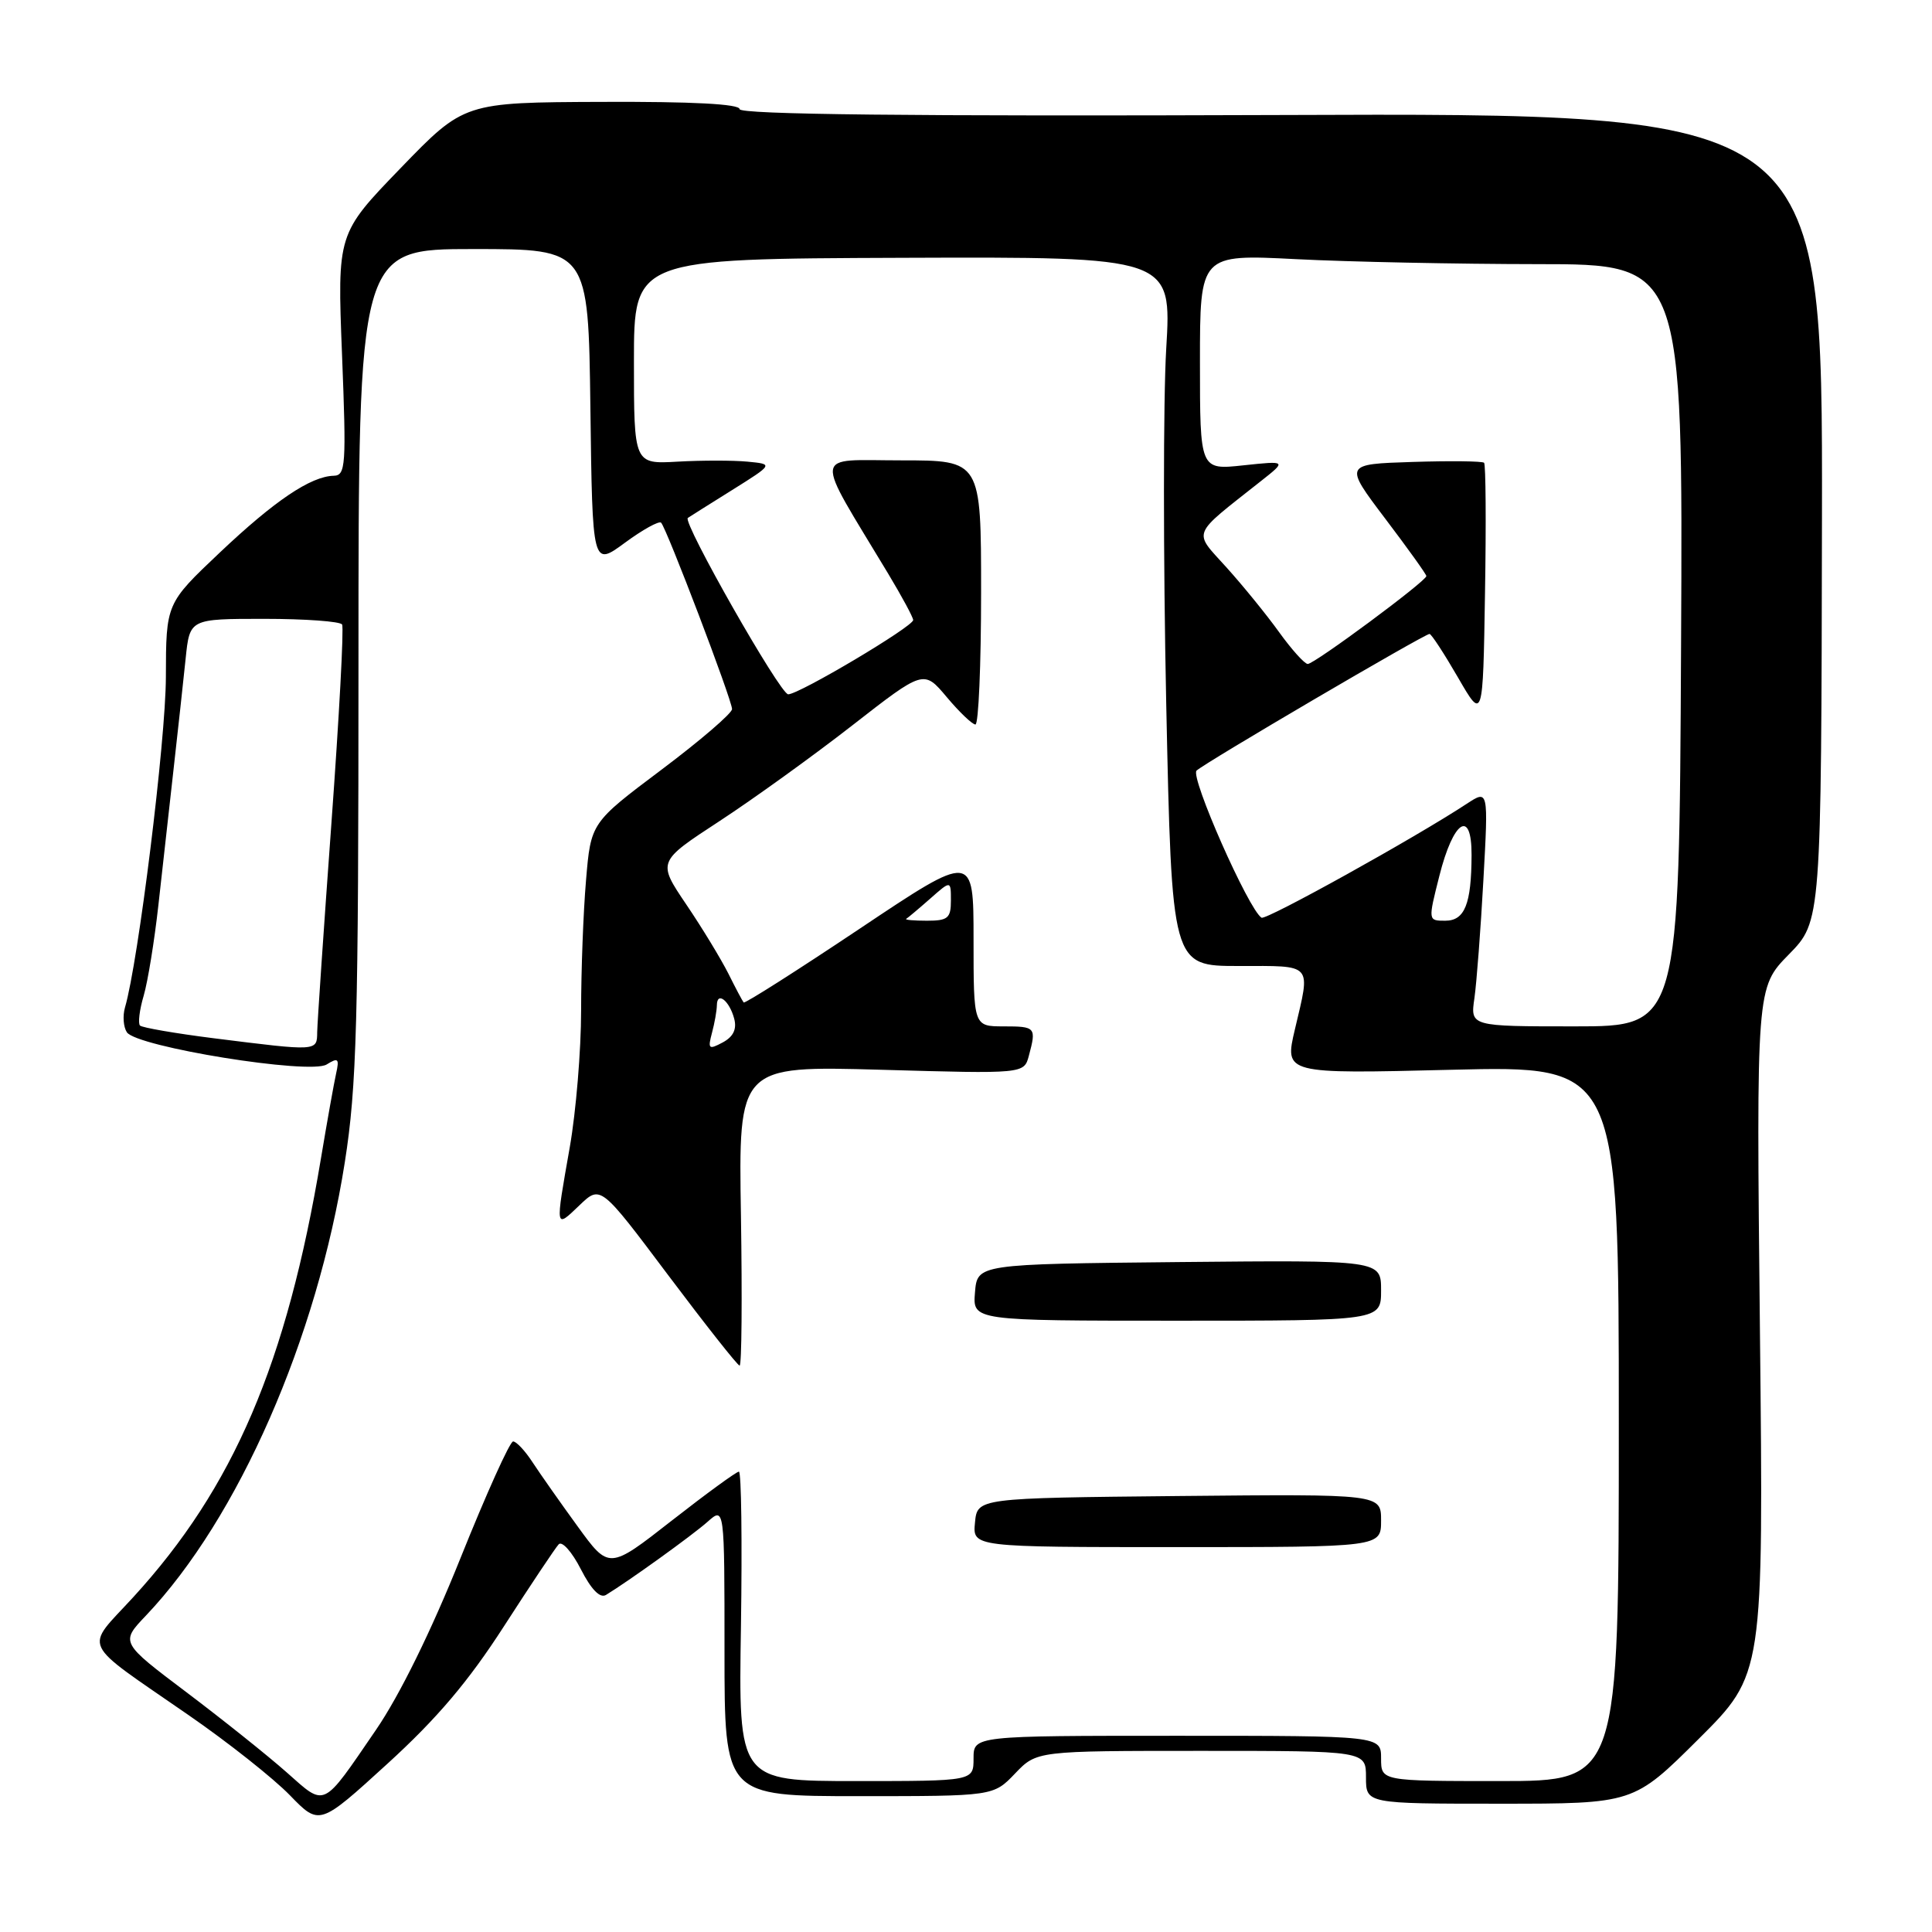 <?xml version="1.0" encoding="UTF-8" standalone="no"?>
<!DOCTYPE svg PUBLIC "-//W3C//DTD SVG 1.1//EN" "http://www.w3.org/Graphics/SVG/1.1/DTD/svg11.dtd" >
<svg xmlns="http://www.w3.org/2000/svg" xmlns:xlink="http://www.w3.org/1999/xlink" version="1.1" viewBox="0 0 256 256">
 <g >
 <path fill="currentColor"
d=" M 66.77 215.50 C 70.32 210.00 73.58 205.11 74.03 204.63 C 74.47 204.15 75.79 205.63 76.96 207.92 C 78.34 210.62 79.50 211.81 80.29 211.34 C 83.27 209.53 91.71 203.46 93.75 201.65 C 96.00 199.65 96.00 199.65 96.00 218.83 C 96.00 238.00 96.00 238.00 113.81 238.00 C 131.63 238.00 131.63 238.00 134.50 235.00 C 137.37 232.00 137.37 232.00 159.19 232.00 C 181.00 232.00 181.00 232.00 181.00 235.50 C 181.00 239.00 181.00 239.00 198.73 239.00 C 216.46 239.00 216.46 239.00 225.07 230.43 C 233.68 221.86 233.68 221.86 233.20 176.36 C 232.72 130.86 232.72 130.86 237.03 126.47 C 241.33 122.08 241.33 122.08 241.42 68.53 C 241.50 14.97 241.50 14.97 169.75 15.24 C 120.71 15.42 98.00 15.17 98.00 14.46 C 98.00 13.78 91.73 13.45 79.75 13.50 C 61.50 13.57 61.50 13.57 53.09 22.27 C 44.69 30.96 44.69 30.96 45.32 46.98 C 45.90 61.71 45.81 63.00 44.22 63.04 C 41.17 63.12 36.39 66.34 29.11 73.23 C 22.00 79.96 22.00 79.96 21.98 89.73 C 21.96 98.14 18.32 127.51 16.56 133.50 C 16.24 134.60 16.35 136.08 16.81 136.78 C 18.09 138.72 41.05 142.43 43.28 141.05 C 44.81 140.10 44.98 140.26 44.54 142.23 C 44.26 143.48 43.35 148.57 42.52 153.54 C 37.99 180.66 30.96 197.10 17.67 211.62 C 11.15 218.74 10.42 217.17 25.00 227.27 C 30.23 230.88 36.26 235.66 38.41 237.88 C 42.33 241.92 42.33 241.92 51.33 233.71 C 57.91 227.71 62.07 222.80 66.77 215.50 Z  M 38.00 234.86 C 35.52 232.66 29.55 227.89 24.73 224.25 C 15.95 217.63 15.95 217.63 19.34 214.07 C 31.57 201.20 42.02 177.37 45.69 154.00 C 47.27 143.94 47.50 135.65 47.50 87.75 C 47.50 33.00 47.50 33.00 62.73 33.00 C 77.96 33.00 77.96 33.00 78.23 54.04 C 78.50 75.08 78.50 75.08 82.80 71.92 C 85.16 70.18 87.32 68.99 87.60 69.26 C 88.33 70.00 97.00 92.76 97.00 93.96 C 97.00 94.51 92.79 98.13 87.65 101.99 C 78.29 109.02 78.29 109.02 77.65 116.66 C 77.29 120.86 77.00 128.62 77.00 133.90 C 77.00 139.18 76.32 147.32 75.50 152.00 C 73.56 163.00 73.53 162.82 76.79 159.70 C 79.58 157.03 79.58 157.03 88.54 168.97 C 93.47 175.53 97.72 180.92 98.00 180.95 C 98.28 180.98 98.35 172.05 98.18 161.11 C 97.85 141.22 97.85 141.22 116.77 141.75 C 135.69 142.29 135.69 142.29 136.33 139.89 C 137.34 136.13 137.23 136.00 133.00 136.00 C 129.00 136.00 129.00 136.00 129.00 124.48 C 129.00 112.97 129.00 112.97 113.91 123.06 C 105.61 128.61 98.69 133.01 98.54 132.83 C 98.38 132.65 97.47 130.93 96.51 129.00 C 95.54 127.08 93.04 122.95 90.93 119.84 C 87.11 114.18 87.11 114.18 95.28 108.84 C 99.78 105.90 107.72 100.18 112.93 96.12 C 122.40 88.74 122.40 88.74 125.45 92.37 C 127.13 94.37 128.84 96.00 129.25 96.00 C 129.66 96.00 130.00 88.12 130.00 78.50 C 130.00 61.00 130.00 61.00 119.40 61.00 C 107.55 61.00 107.73 59.47 117.68 76.00 C 119.50 79.03 121.00 81.80 121.00 82.16 C 121.00 83.02 105.89 92.00 104.44 92.00 C 103.38 92.00 90.39 69.16 91.14 68.63 C 91.34 68.49 93.97 66.83 97.00 64.94 C 102.49 61.50 102.49 61.50 99.04 61.17 C 97.14 60.99 92.98 60.99 89.79 61.17 C 84.00 61.50 84.00 61.50 84.00 47.90 C 84.00 34.29 84.00 34.29 119.63 34.16 C 155.26 34.03 155.26 34.03 154.53 46.22 C 154.13 52.93 154.13 74.07 154.53 93.21 C 155.27 128.00 155.27 128.00 164.13 128.00 C 174.09 128.00 173.67 127.52 171.58 136.40 C 170.19 142.30 170.19 142.30 192.35 141.75 C 214.50 141.21 214.50 141.21 214.50 188.61 C 214.50 236.00 214.50 236.00 198.75 236.00 C 183.00 236.00 183.00 236.00 183.00 233.00 C 183.00 230.00 183.00 230.00 156.00 230.00 C 129.00 230.00 129.00 230.00 129.00 233.00 C 129.00 236.00 129.00 236.00 113.43 236.00 C 97.85 236.00 97.85 236.00 98.18 215.50 C 98.35 204.22 98.23 195.00 97.91 195.00 C 97.58 195.00 93.58 197.92 89.01 201.49 C 80.70 207.99 80.70 207.99 76.53 202.24 C 74.23 199.08 71.55 195.26 70.56 193.75 C 69.58 192.24 68.42 191.00 67.99 191.00 C 67.56 191.00 64.43 197.95 61.02 206.45 C 57.15 216.10 52.96 224.63 49.83 229.20 C 42.62 239.73 43.20 239.46 38.00 234.86 Z  M 183.00 201.48 C 183.00 197.97 183.00 197.97 156.25 198.23 C 129.50 198.50 129.50 198.50 129.19 201.75 C 128.87 205.00 128.87 205.00 155.94 205.00 C 183.00 205.00 183.00 205.00 183.00 201.48 Z  M 183.00 170.98 C 183.00 166.97 183.00 166.97 156.25 167.23 C 129.50 167.50 129.50 167.50 129.19 171.25 C 128.88 175.00 128.88 175.00 155.94 175.00 C 183.00 175.00 183.00 175.00 183.00 170.98 Z  M 28.29 137.57 C 23.22 136.93 18.84 136.17 18.55 135.89 C 18.27 135.60 18.48 133.82 19.04 131.93 C 19.59 130.05 20.46 124.67 20.98 120.00 C 21.51 115.33 22.41 107.22 22.99 102.00 C 23.58 96.78 24.30 90.14 24.60 87.25 C 25.14 82.00 25.14 82.00 35.01 82.00 C 40.44 82.00 45.08 82.34 45.33 82.75 C 45.58 83.16 44.94 94.97 43.92 109.00 C 42.90 123.03 42.05 135.51 42.03 136.75 C 42.00 139.32 42.15 139.31 28.29 137.57 Z  M 94.34 136.86 C 94.69 135.56 94.98 133.91 94.99 133.19 C 95.01 131.30 96.66 132.60 97.29 135.00 C 97.65 136.38 97.16 137.38 95.76 138.13 C 93.91 139.12 93.77 139.00 94.34 136.86 Z  M 195.37 132.25 C 195.66 130.19 196.20 123.13 196.56 116.56 C 197.22 104.63 197.22 104.63 194.36 106.50 C 187.51 111.01 167.75 121.97 167.16 121.60 C 165.45 120.54 157.67 102.93 158.55 102.11 C 159.64 101.07 188.75 84.00 189.42 84.00 C 189.66 84.00 191.35 86.59 193.18 89.75 C 196.50 95.50 196.50 95.50 196.77 78.61 C 196.93 69.32 196.87 61.54 196.65 61.32 C 196.43 61.10 192.17 61.05 187.17 61.21 C 178.09 61.50 178.09 61.50 183.54 68.71 C 186.54 72.67 189.00 76.10 189.00 76.33 C 189.00 77.00 174.15 88.00 173.28 87.98 C 172.85 87.96 171.15 86.07 169.50 83.78 C 167.85 81.48 164.71 77.62 162.52 75.19 C 158.07 70.25 157.71 71.16 167.05 63.77 C 170.50 61.05 170.50 61.05 164.75 61.66 C 159.00 62.28 159.00 62.28 159.00 47.98 C 159.00 33.69 159.00 33.69 171.75 34.34 C 178.76 34.70 193.16 34.99 203.75 35.00 C 223.00 35.00 223.00 35.00 222.75 85.50 C 222.50 136.00 222.50 136.00 208.66 136.00 C 194.82 136.00 194.82 136.00 195.37 132.25 Z  M 120.08 121.75 C 120.31 121.61 121.74 120.41 123.25 119.08 C 126.00 116.65 126.00 116.65 126.00 119.33 C 126.00 121.66 125.60 122.00 122.83 122.00 C 121.09 122.00 119.85 121.89 120.08 121.75 Z  M 190.72 116.07 C 192.57 108.70 195.01 107.11 194.99 113.28 C 194.97 119.80 194.09 122.00 191.50 122.00 C 189.22 122.00 189.22 122.00 190.72 116.07 Z "/>
</g>
</svg>